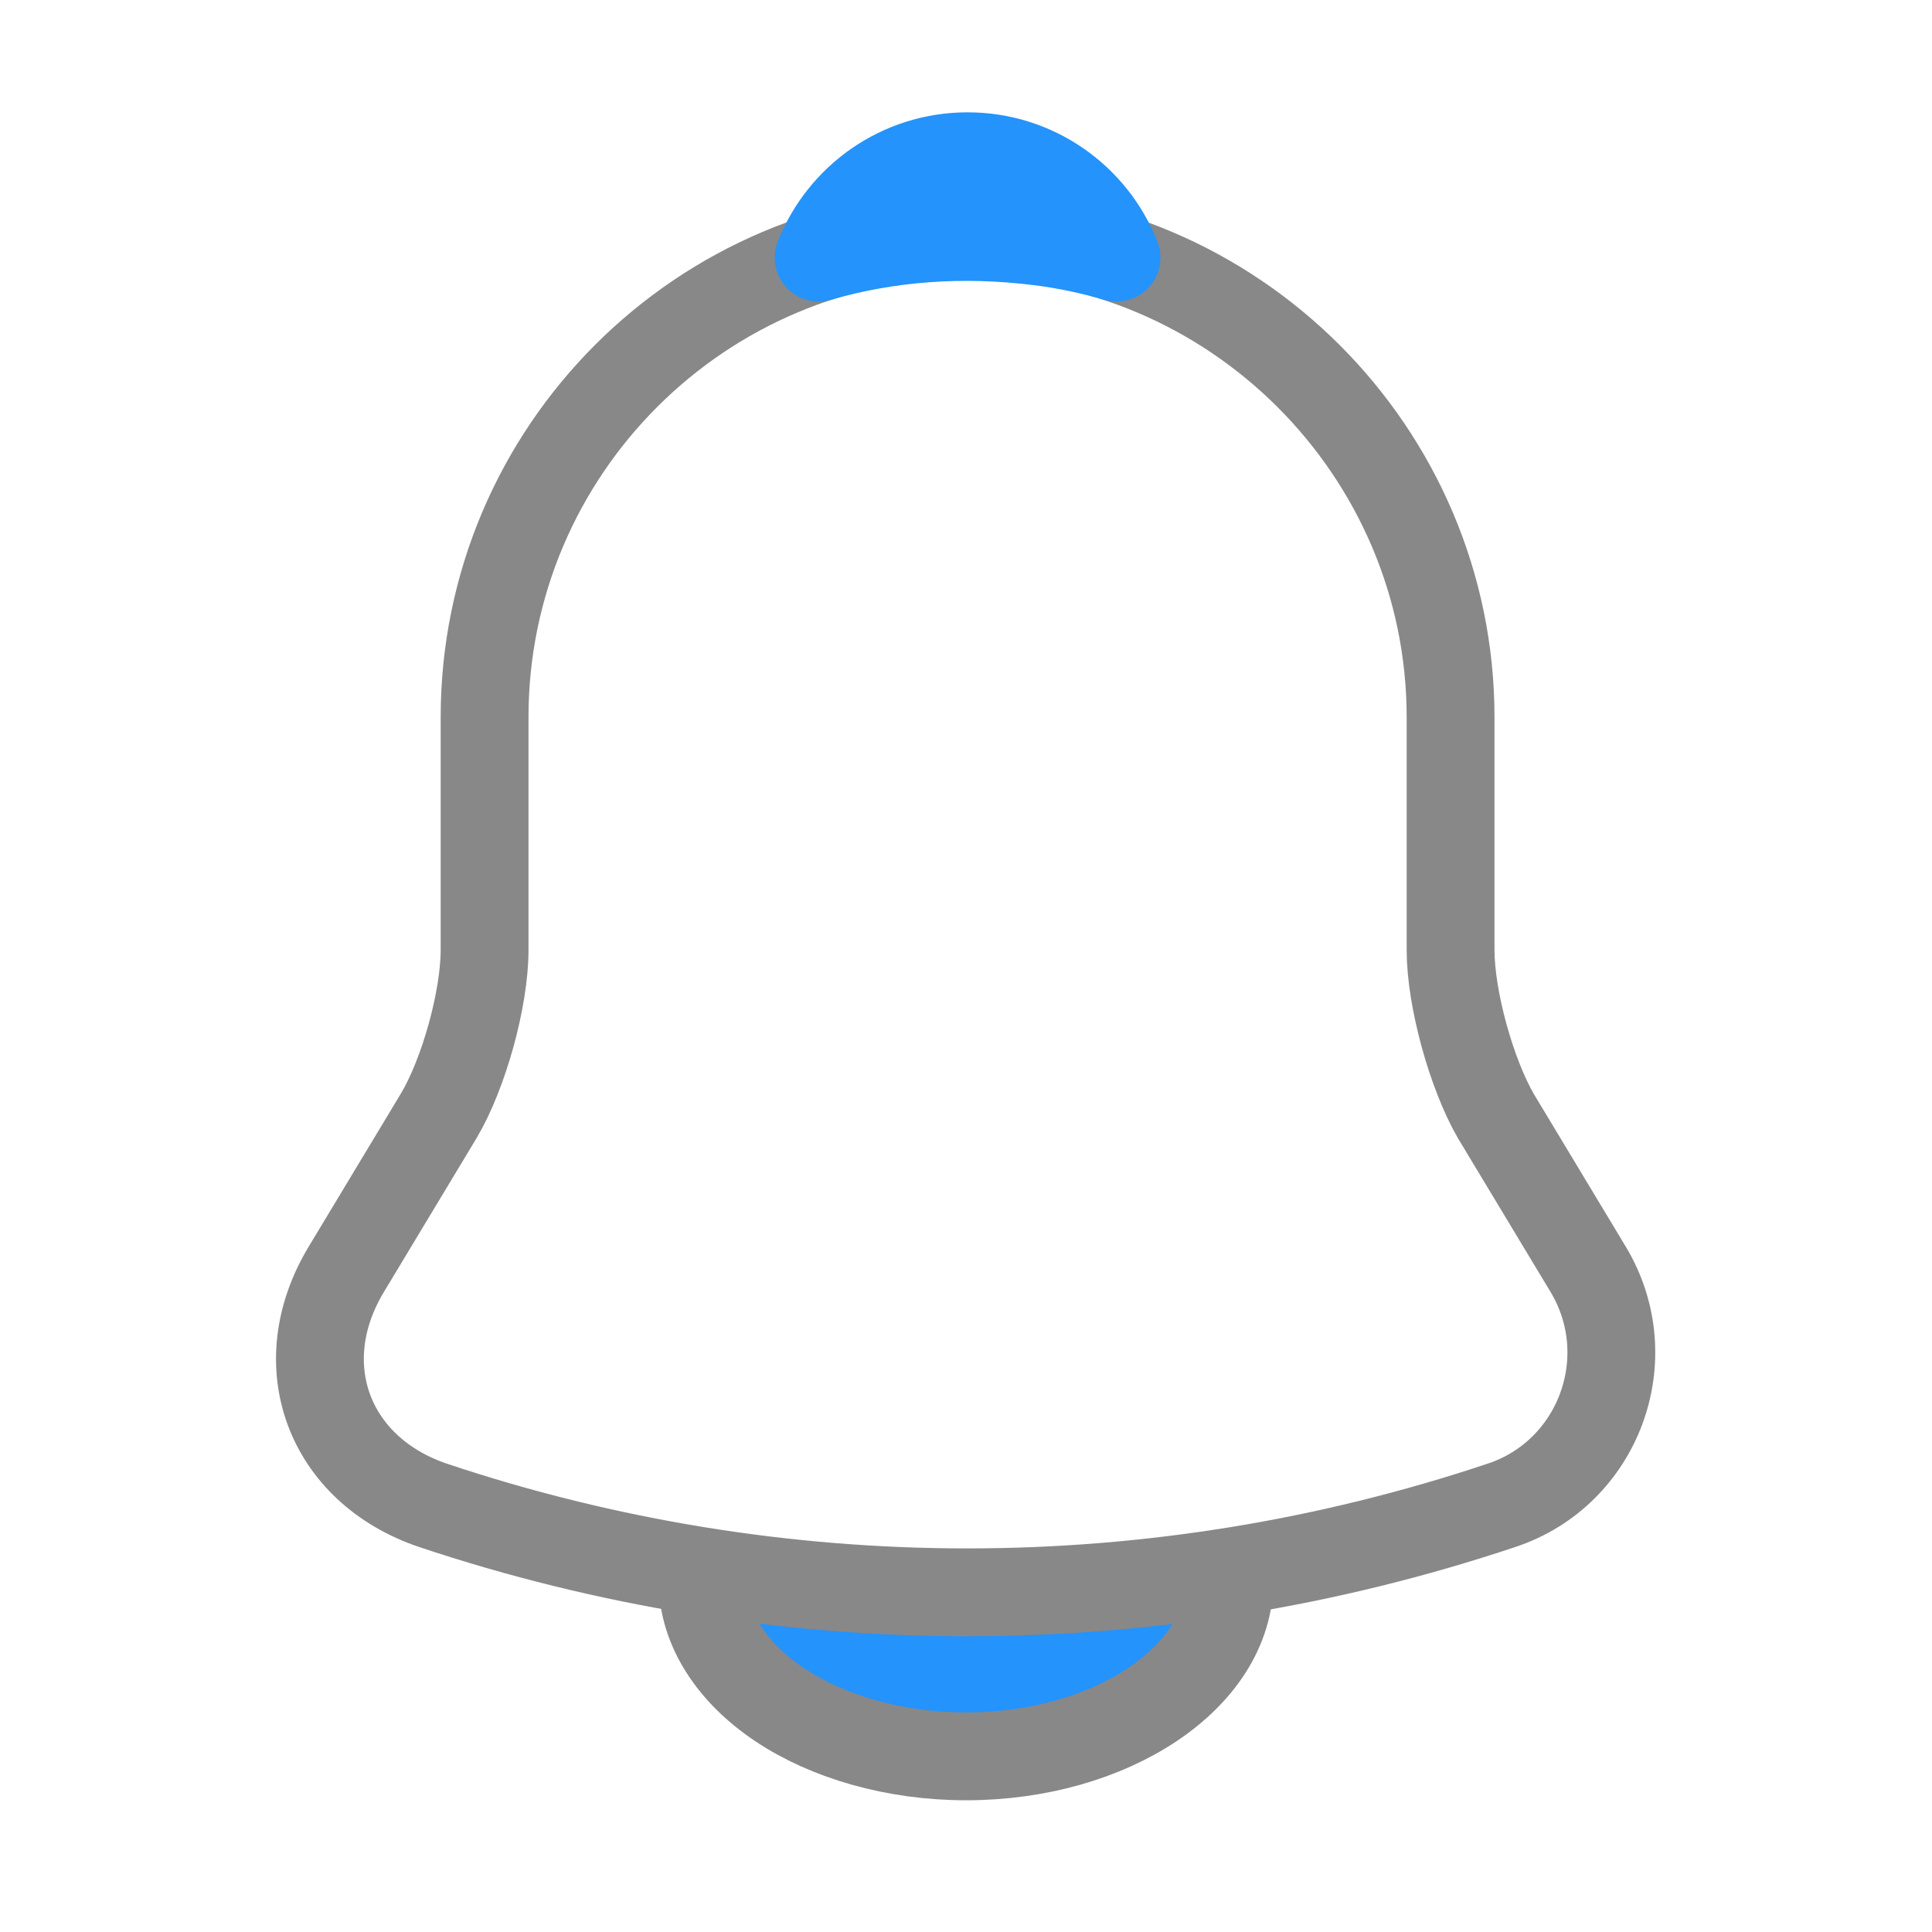 <svg width="22" height="22" viewBox="0 0 22 22" fill="none" xmlns="http://www.w3.org/2000/svg">
<path d="M8.5 19L8 18H10H14L13.5 19L11.5 20H10L8.5 19Z" fill="#2493FB"/>
<path d="M11.018 2.668C7.984 2.668 5.518 5.134 5.518 8.168V10.817C5.518 11.376 5.28 12.229 4.996 12.706L3.942 14.456C3.291 15.538 3.74 16.739 4.932 17.142C8.883 18.462 13.145 18.462 17.096 17.142C18.205 16.776 18.691 15.465 18.086 14.456L17.032 12.706C16.757 12.229 16.518 11.376 16.518 10.817V8.168C16.518 5.143 14.043 2.668 11.018 2.668Z" stroke="#888888" stroke-miterlimit="10" stroke-linecap="round"/>
<path d="M14 18C14 19.1 12.65 20 11 20C10.18 20 9.42 19.773 8.88 19.413C8.34 19.053 8 18.547 8 18" stroke="#888888" stroke-miterlimit="10"/>
<path d="M12.714 2.934C12.43 2.852 12.136 2.788 11.834 2.751C10.954 2.641 10.111 2.705 9.322 2.934C9.588 2.256 10.248 1.779 11.018 1.779C11.788 1.779 12.448 2.256 12.714 2.934Z" stroke="#2493FB" stroke-miterlimit="10" stroke-linecap="round" stroke-linejoin="round"/>
</svg>
